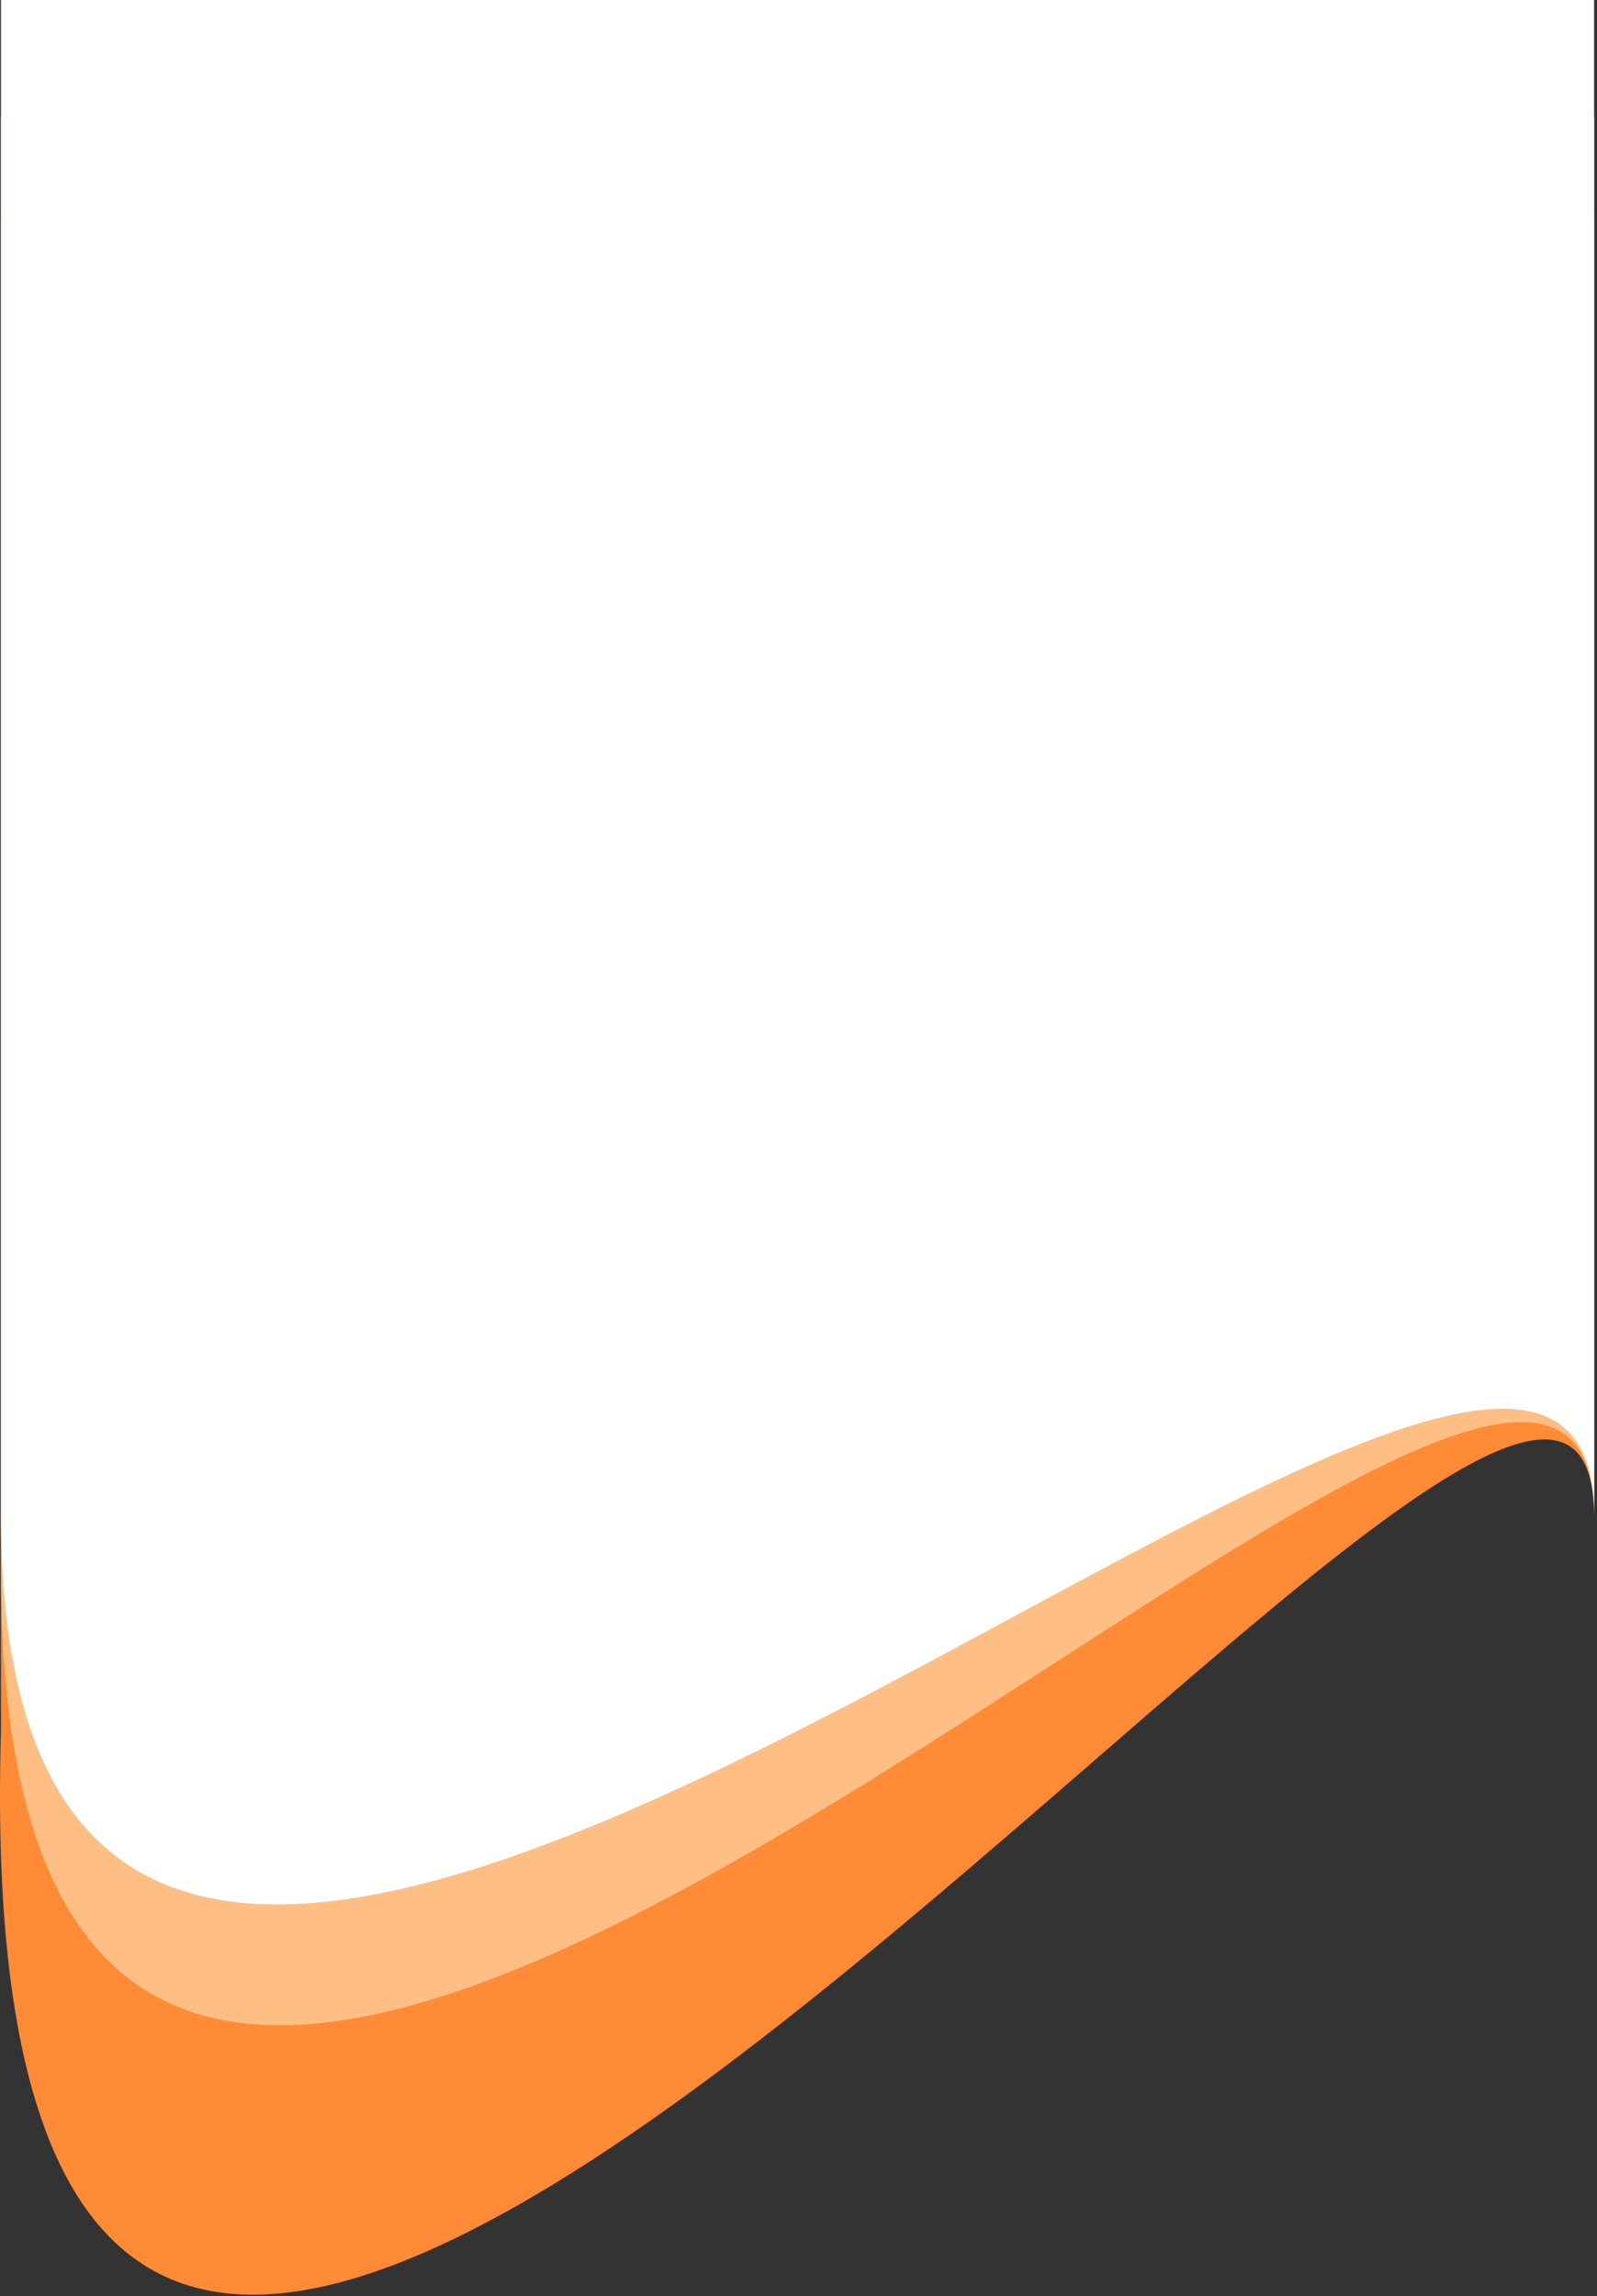 <svg width="412" height="592" viewBox="0 0 412 592" fill="none" xmlns="http://www.w3.org/2000/svg">
<rect x="0" y="0" width="412" height="592" fill="#333333" stroke="none"/>
<path d="M0.251 56H411.251V391C411.251 257.531 -11.749 855 0.251 446.434V56Z" fill="#FF8B37"/>
<path d="M0.251 30H411.251V391C411.251 257.531 0.251 731.566 0.251 405V30Z" fill="#FFBE83"/>
<path d="M0.251 0H411.251V390.434C411.251 256.966 0.251 672.713 0.251 390.434V0Z" fill="white"/>
</svg>

